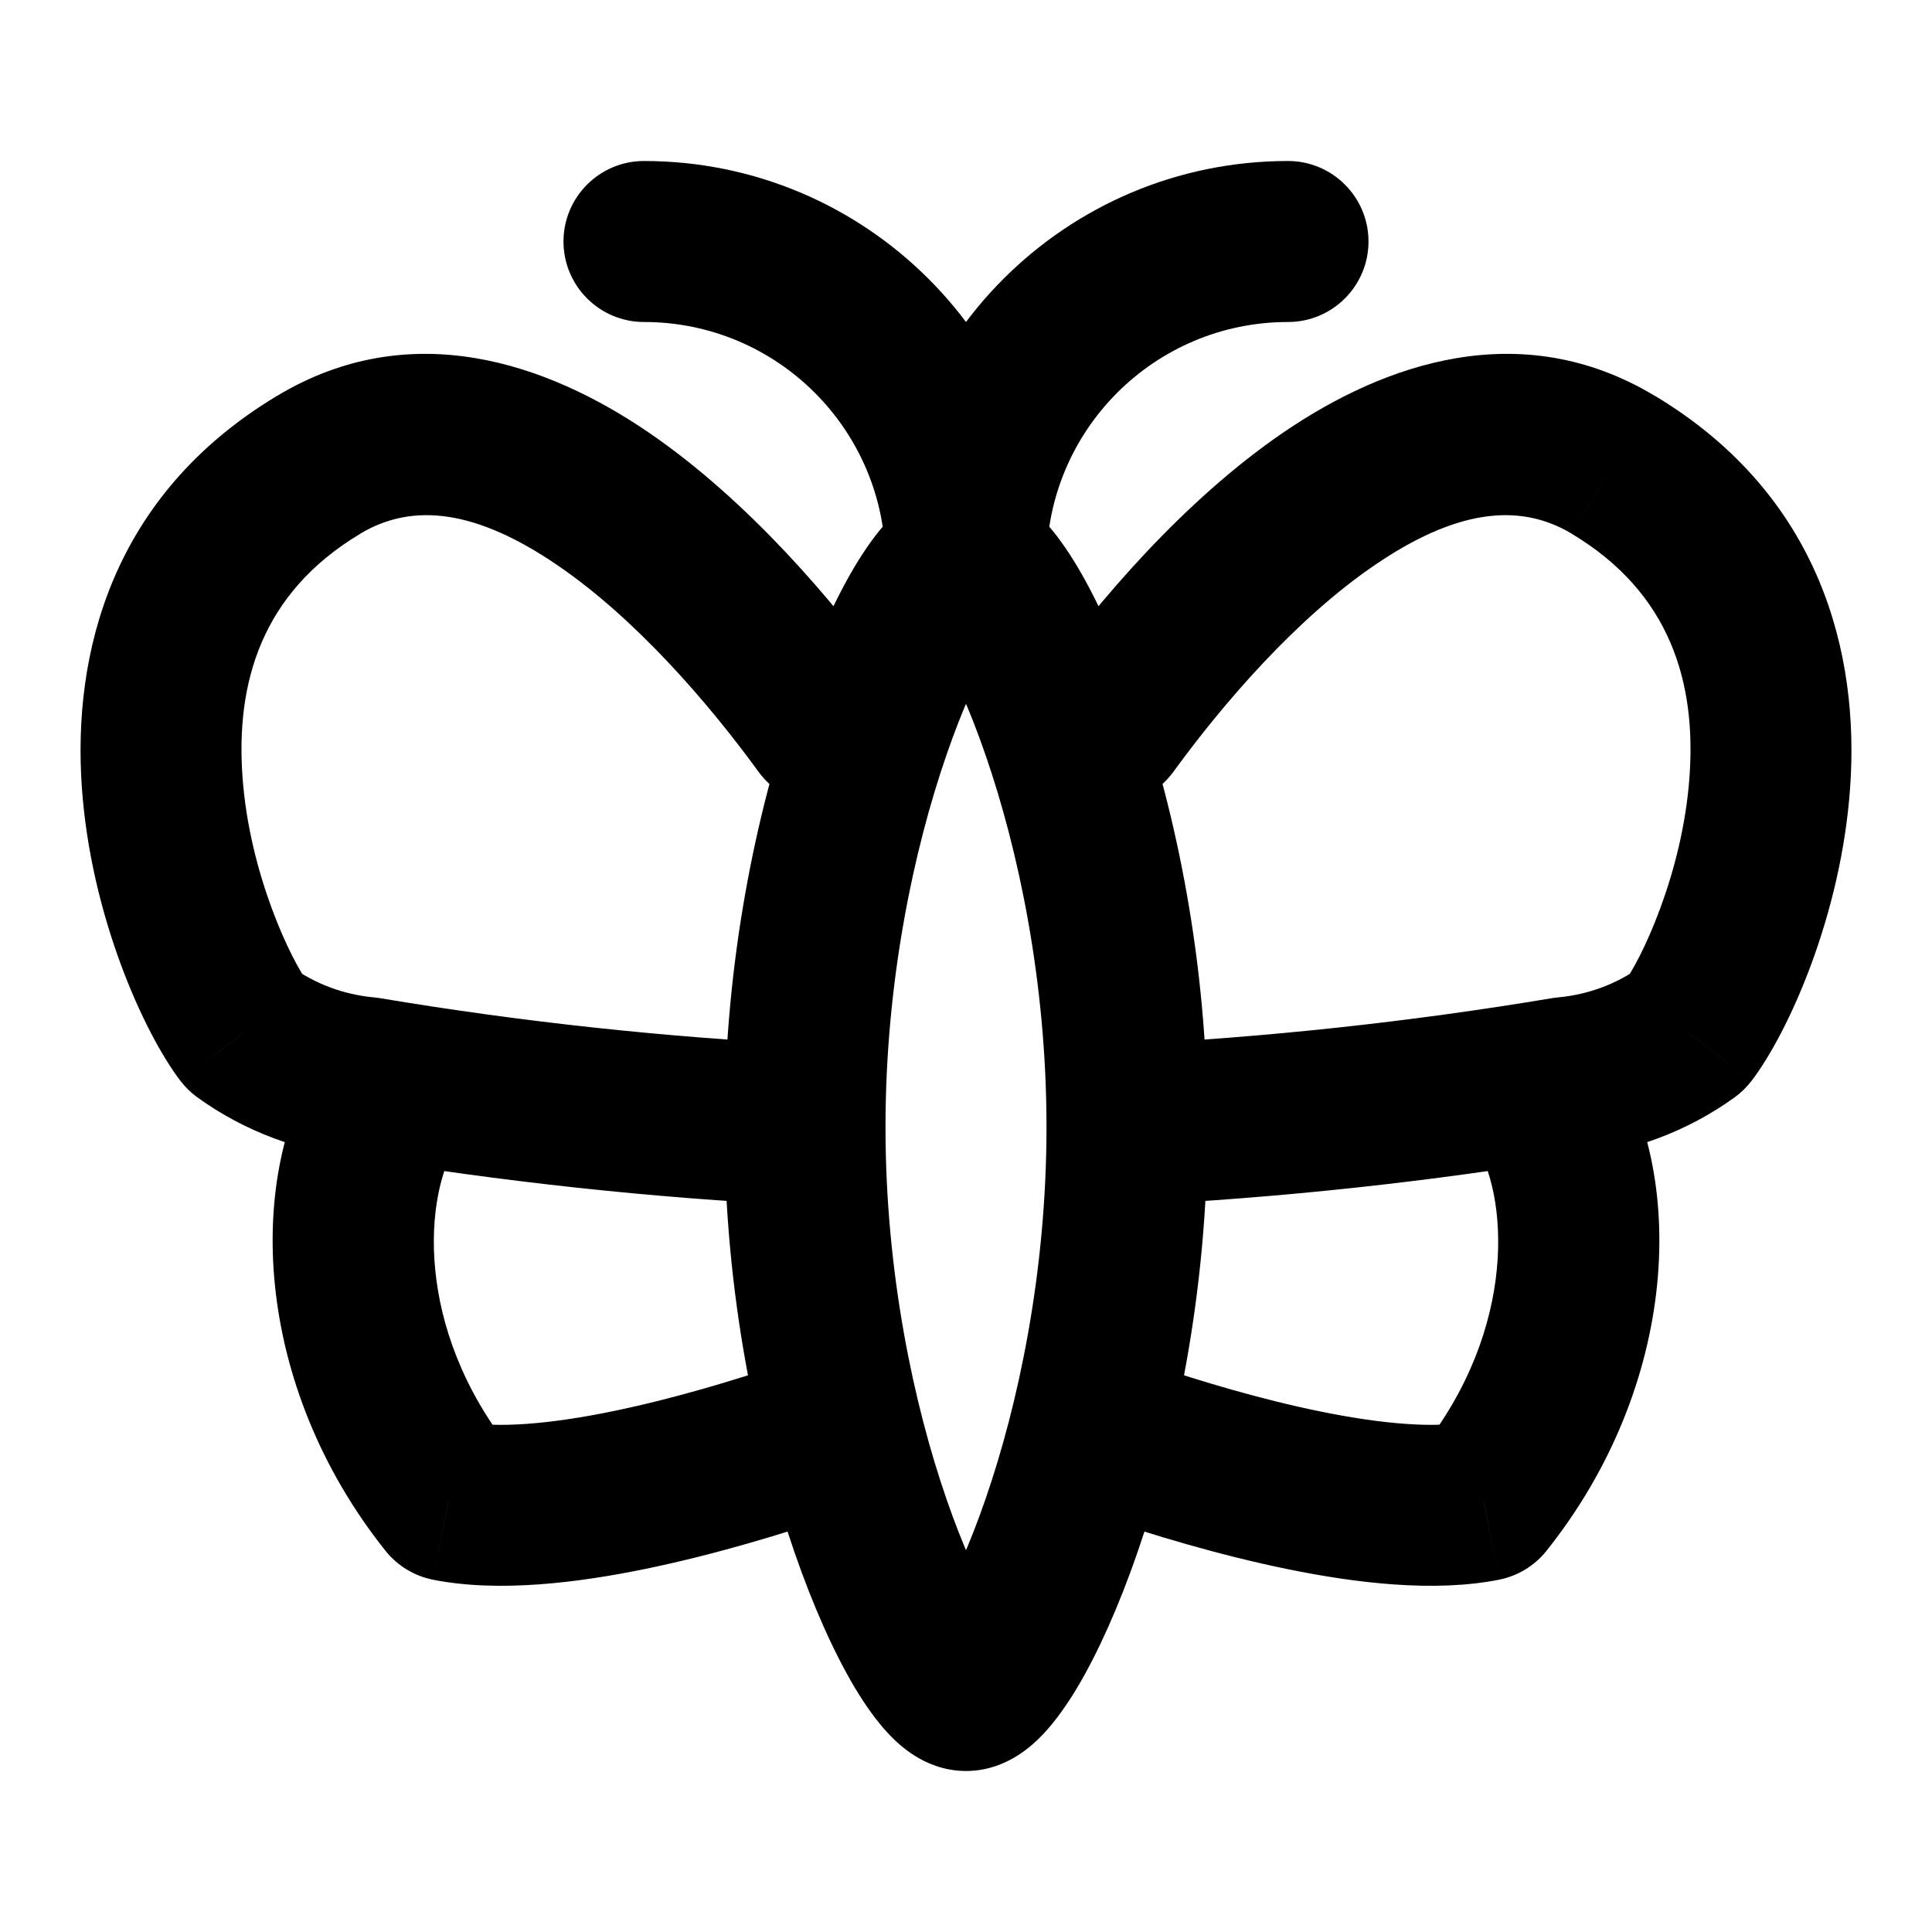 <svg width="24" height="24" viewBox="0 0 24 24" fill="none" xmlns="http://www.w3.org/2000/svg">
<path d="M16 4C16.552 4 17 3.552 17 3C17 2.448 16.552 2 16 2V4ZM8 2C7.448 2 7 2.448 7 3C7 3.552 7.448 4 8 4V2ZM20.964 12.82L21.552 13.629C21.63 13.572 21.7 13.503 21.759 13.426L20.964 12.82ZM19.448 13.386L19.355 12.39C19.331 12.392 19.307 12.396 19.283 12.399L19.448 13.386ZM20.042 5.774L19.527 6.631L19.527 6.632L20.042 5.774ZM3.036 12.82L2.241 13.426C2.3 13.503 2.37 13.572 2.448 13.629L3.036 12.82ZM4.552 13.386L4.717 12.399C4.693 12.396 4.669 12.392 4.645 12.39L4.552 13.386ZM3.958 5.774L4.473 6.632L4.473 6.631L3.958 5.774ZM19.976 13.078C19.67 12.618 19.049 12.493 18.589 12.799C18.129 13.105 18.004 13.726 18.31 14.185L19.976 13.078ZM18.429 18.642L18.625 19.623C18.856 19.576 19.063 19.45 19.21 19.266L18.429 18.642ZM5.69 14.185C5.996 13.726 5.871 13.105 5.411 12.799C4.951 12.493 4.33 12.618 4.024 13.078L5.69 14.185ZM5.571 18.642L4.79 19.266C4.937 19.45 5.144 19.576 5.375 19.623L5.571 18.642ZM12.959 8.411C12.634 8.858 12.732 9.483 13.178 9.808C13.625 10.133 14.25 10.035 14.575 9.589L12.959 8.411ZM13.95 12.975C13.399 13.003 12.974 13.472 13.001 14.024C13.029 14.575 13.498 15 14.05 14.973L13.95 12.975ZM14.319 16.957C13.796 16.781 13.229 17.062 13.052 17.585C12.876 18.109 13.157 18.676 13.681 18.852L14.319 16.957ZM10.359 18.839C10.882 18.662 11.163 18.094 10.985 17.571C10.808 17.048 10.24 16.768 9.717 16.945L10.359 18.839ZM9.95 14.973C10.502 15 10.971 14.575 10.999 14.024C11.026 13.472 10.601 13.003 10.05 12.975L9.95 14.973ZM9.424 9.589C9.75 10.035 10.375 10.133 10.822 9.808C11.268 9.483 11.366 8.858 11.041 8.411L9.424 9.589ZM13 14C13 15.81 12.648 17.45 12.242 18.623C12.039 19.212 11.831 19.659 11.664 19.938C11.579 20.082 11.523 20.15 11.506 20.168C11.497 20.177 11.52 20.15 11.577 20.114C11.627 20.084 11.776 20 12 20V22C12.286 22 12.506 21.892 12.633 21.813C12.766 21.73 12.873 21.632 12.953 21.548C13.114 21.379 13.257 21.172 13.383 20.962C13.638 20.533 13.899 19.954 14.133 19.276C14.602 17.916 15 16.056 15 14H13ZM12 20C12.224 20 12.373 20.084 12.423 20.114C12.48 20.15 12.503 20.177 12.494 20.168C12.477 20.15 12.421 20.082 12.336 19.938C12.169 19.659 11.961 19.212 11.758 18.623C11.352 17.45 11 15.81 11 14H9C9 16.056 9.398 17.916 9.867 19.276C10.101 19.954 10.362 20.533 10.617 20.962C10.743 21.172 10.886 21.379 11.047 21.548C11.127 21.632 11.234 21.73 11.367 21.813C11.494 21.892 11.714 22 12 22V20ZM11 14C11 12.19 11.352 10.55 11.758 9.377C11.961 8.787 12.169 8.341 12.336 8.062C12.421 7.918 12.477 7.85 12.494 7.832C12.503 7.823 12.48 7.85 12.423 7.885C12.373 7.916 12.224 8 12 8V6C11.714 6 11.494 6.108 11.367 6.187C11.234 6.27 11.127 6.368 11.047 6.452C10.886 6.621 10.743 6.828 10.617 7.038C10.362 7.467 10.101 8.046 9.867 8.724C9.398 10.084 9 11.944 9 14H11ZM12 8C11.776 8 11.627 7.916 11.577 7.885C11.52 7.85 11.497 7.823 11.506 7.832C11.523 7.85 11.579 7.918 11.664 8.062C11.831 8.341 12.039 8.787 12.242 9.377C12.648 10.55 13 12.19 13 14H15C15 11.944 14.602 10.084 14.133 8.724C13.899 8.046 13.638 7.467 13.383 7.038C13.257 6.828 13.114 6.621 12.953 6.452C12.873 6.368 12.766 6.27 12.633 6.187C12.506 6.108 12.286 6 12 6V8ZM13 7C13 5.343 14.343 4 16 4V2C13.239 2 11 4.239 11 7H13ZM13 7C13 4.239 10.761 2 8 2V4C9.657 4 11 5.343 11 7H13ZM20.377 12.011C20.086 12.221 19.733 12.355 19.355 12.39L19.541 14.382C20.267 14.314 20.964 14.055 21.552 13.629L20.377 12.011ZM19.527 6.632C20.755 7.368 21.07 8.485 20.988 9.643C20.903 10.864 20.375 11.943 20.169 12.213L21.759 13.426C22.214 12.83 22.872 11.374 22.983 9.783C23.1 8.129 22.623 6.156 20.556 4.916L19.527 6.632ZM2.448 13.629C3.036 14.055 3.733 14.314 4.459 14.382L4.645 12.39C4.267 12.355 3.914 12.221 3.623 12.011L2.448 13.629ZM3.444 4.916C1.377 6.156 0.9 8.129 1.017 9.783C1.128 11.374 1.786 12.83 2.241 13.426L3.831 12.213C3.625 11.943 3.097 10.864 3.012 9.643C2.93 8.485 3.245 7.368 4.473 6.632L3.444 4.916ZM18.31 14.185C18.735 14.823 18.864 16.493 17.647 18.018L19.21 19.266C20.85 17.212 20.98 14.588 19.976 13.078L18.31 14.185ZM4.024 13.078C3.02 14.588 3.15 17.212 4.79 19.266L6.353 18.018C5.136 16.493 5.266 14.823 5.69 14.185L4.024 13.078ZM14.575 9.589C15.197 8.735 16.102 7.685 17.077 7.02C18.061 6.349 18.854 6.227 19.527 6.631L20.556 4.917C18.891 3.916 17.195 4.519 15.95 5.367C14.696 6.222 13.633 7.486 12.959 8.411L14.575 9.589ZM19.283 12.399C17.52 12.694 15.739 12.886 13.95 12.975L14.05 14.973C15.915 14.88 17.773 14.68 19.613 14.372L19.283 12.399ZM18.232 17.662C17.832 17.742 17.186 17.694 16.403 17.534C15.651 17.381 14.89 17.15 14.319 16.957L13.681 18.852C14.292 19.059 15.139 19.318 16.003 19.494C16.836 19.664 17.813 19.785 18.625 19.623L18.232 17.662ZM5.375 19.623C6.195 19.787 7.185 19.661 8.025 19.488C8.898 19.308 9.751 19.045 10.359 18.839L9.717 16.945C9.149 17.138 8.382 17.372 7.621 17.529C6.828 17.693 6.173 17.743 5.768 17.662L5.375 19.623ZM4.387 14.372C6.227 14.68 8.085 14.88 9.95 14.973L10.05 12.975C8.261 12.886 6.48 12.694 4.717 12.399L4.387 14.372ZM11.041 8.411C10.367 7.486 9.304 6.222 8.05 5.367C6.805 4.519 5.109 3.916 3.443 4.917L4.473 6.631C5.146 6.227 5.939 6.349 6.923 7.02C7.898 7.685 8.803 8.735 9.424 9.589L11.041 8.411Z" fill="black"/>
</svg>
